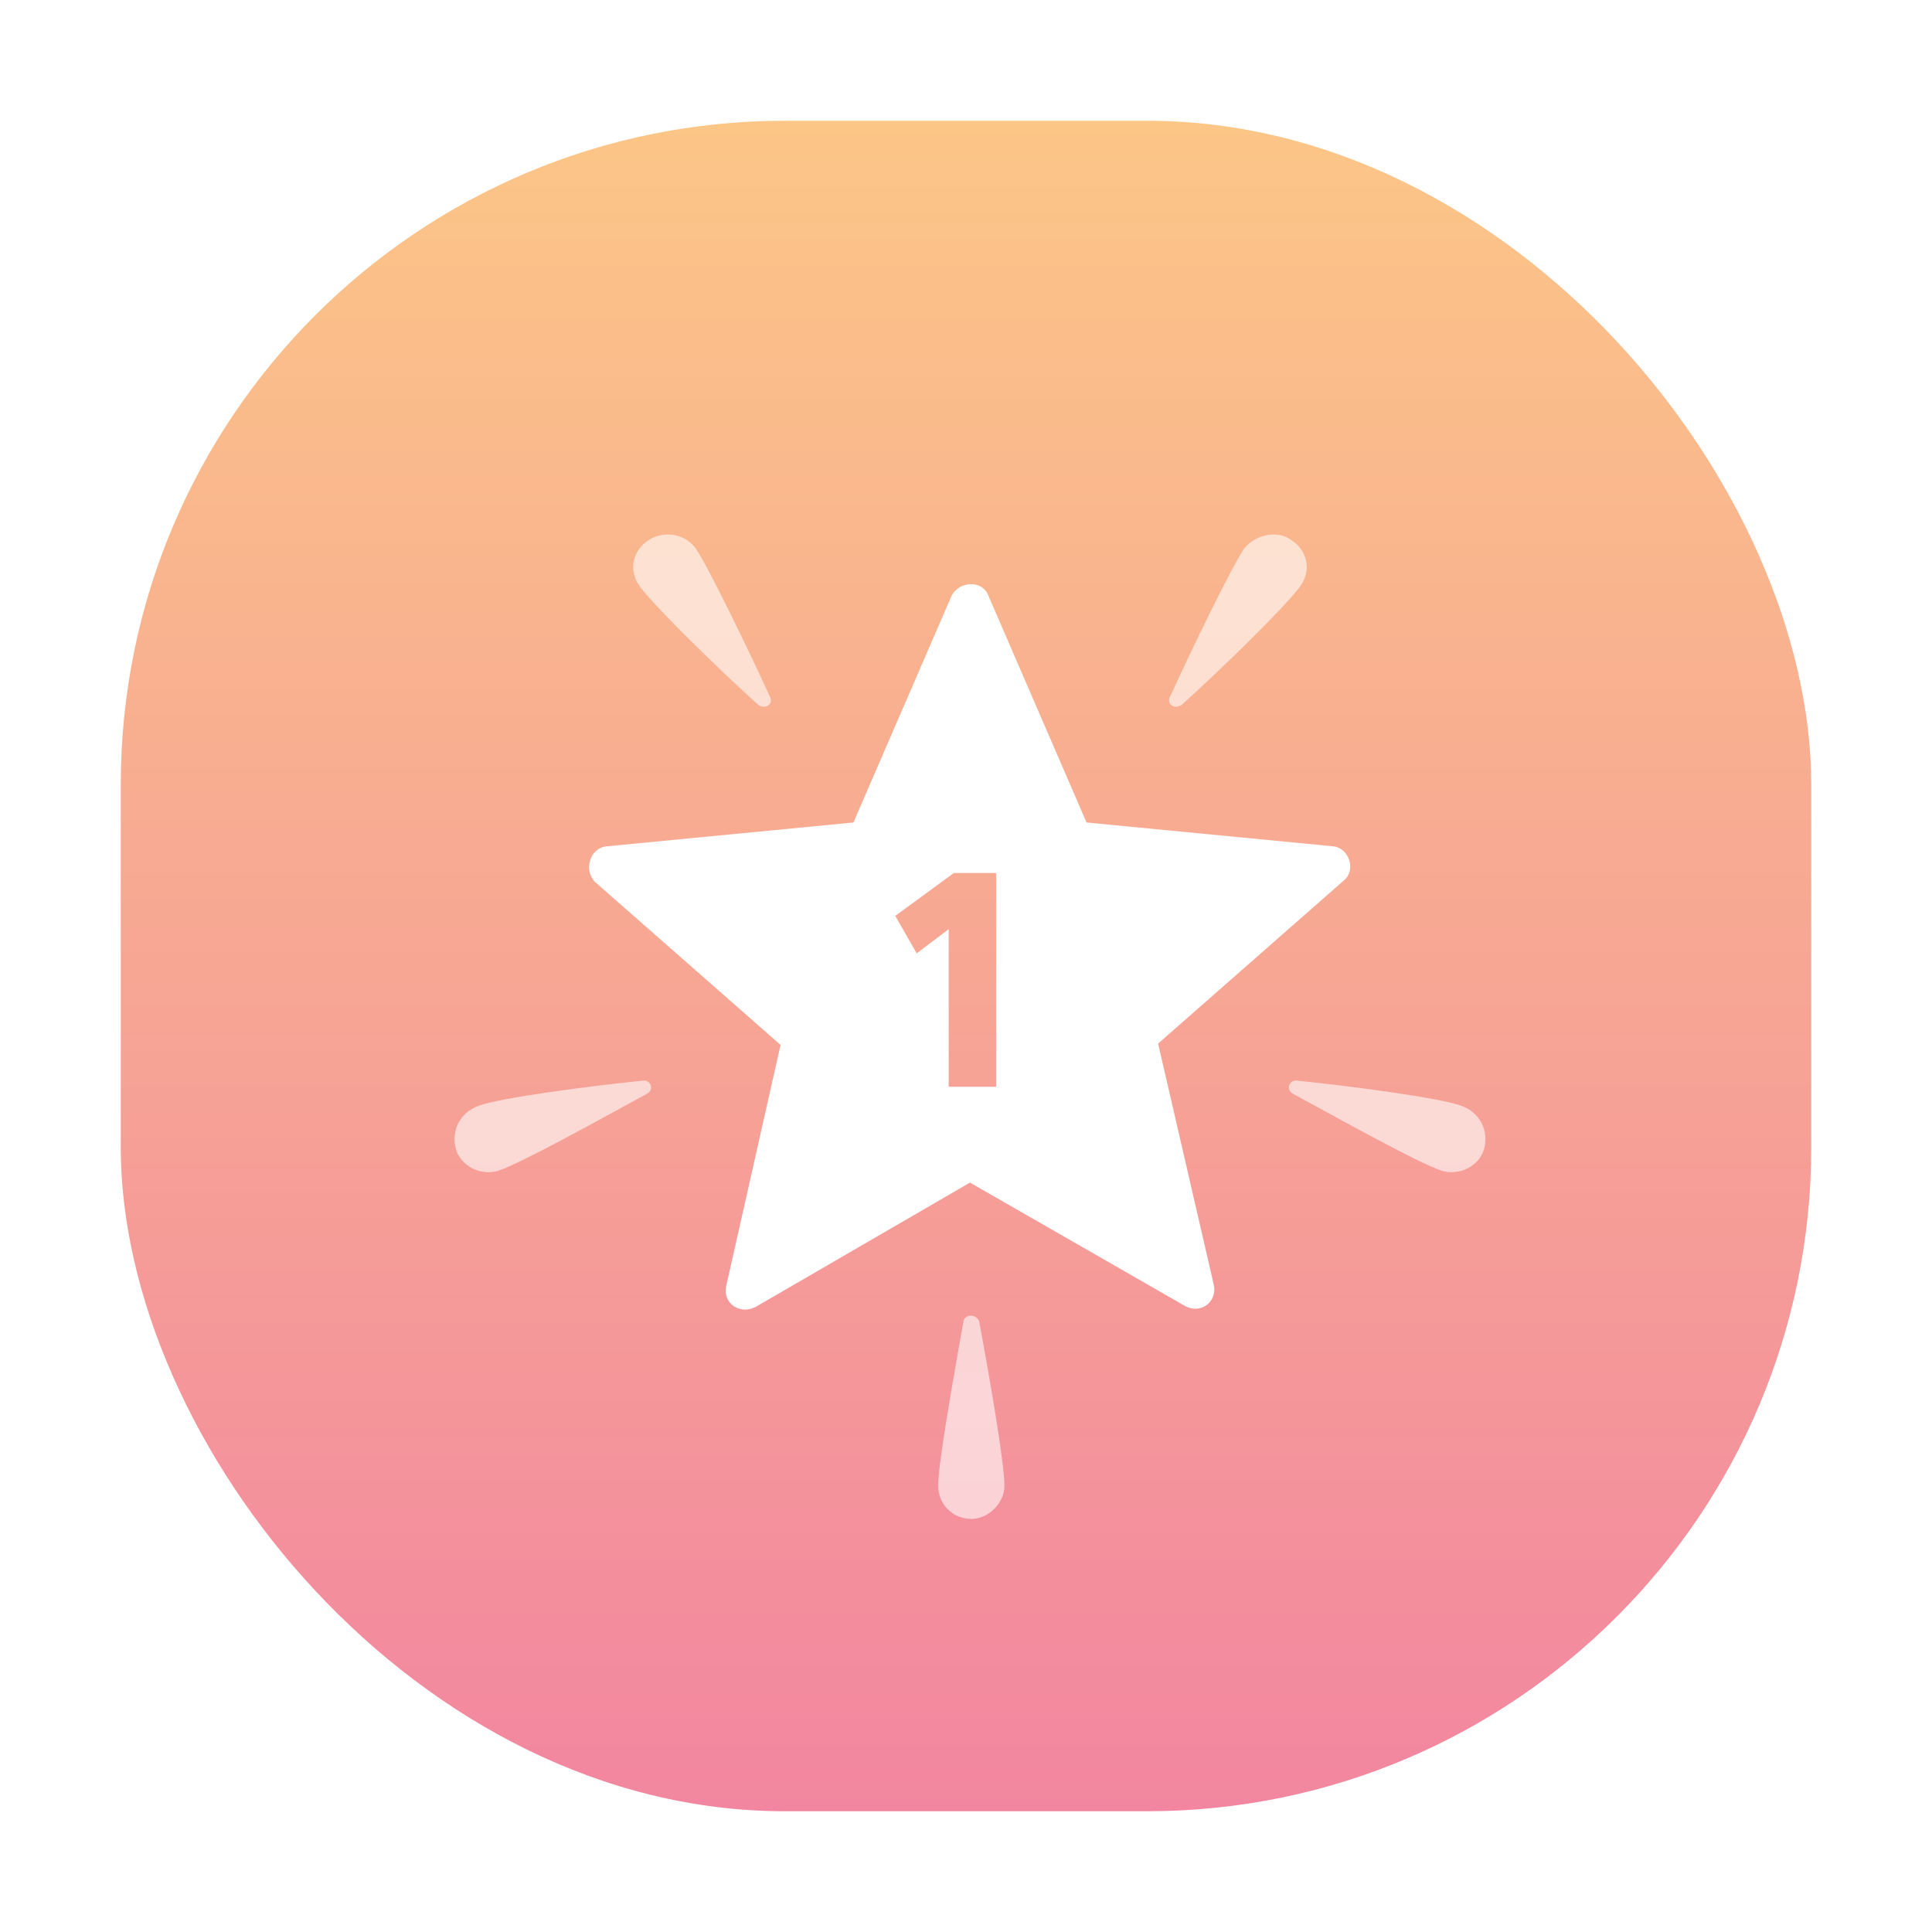 <svg width="64" height="64" viewBox="0 0 64 64" fill="none" xmlns="http://www.w3.org/2000/svg">
<g filter="url(#filter0_d)">
<rect x="4" y="4" width="56" height="56" rx="22" fill="url(#paint0_linear)"/>
</g>
<path fill-rule="evenodd" clip-rule="evenodd" d="M35.994 27.246L44.156 28.035C44.683 28.079 44.946 28.825 44.507 29.175L38.364 34.57L40.207 42.553C40.338 43.123 39.768 43.561 39.241 43.254L32.132 39.175L25.024 43.298C24.497 43.561 23.927 43.167 24.058 42.596L25.857 34.614L19.714 29.219C19.319 28.825 19.538 28.079 20.109 28.035L28.271 27.246L31.518 19.746C31.781 19.219 32.571 19.219 32.747 19.746L35.994 27.246ZM32.997 28.92V36H31.427V30.78L30.367 31.58L29.657 30.34L31.597 28.92H32.997Z" fill="white"/>
<path d="M23.048 18.167C23.487 18.825 24.803 21.544 25.506 23.079C25.637 23.342 25.33 23.517 25.111 23.342C23.794 22.158 21.688 20.096 21.205 19.439C20.81 18.912 20.942 18.254 21.468 17.904C21.995 17.553 22.697 17.684 23.048 18.167Z" fill="white" fill-opacity="0.6"/>
<path d="M41.216 18.167C40.777 18.825 39.46 21.544 38.758 23.079C38.627 23.342 38.934 23.517 39.153 23.342C40.47 22.158 42.576 20.096 43.059 19.439C43.454 18.912 43.322 18.254 42.795 17.904C42.357 17.553 41.611 17.684 41.216 18.167Z" fill="white" fill-opacity="0.6"/>
<path d="M48.412 36.632C47.71 36.368 44.726 35.974 42.971 35.798C42.707 35.754 42.575 36.105 42.839 36.237C44.375 37.07 46.964 38.517 47.754 38.781C48.324 38.956 48.982 38.649 49.158 38.079C49.333 37.465 49.026 36.851 48.412 36.632Z" fill="white" fill-opacity="0.6"/>
<path d="M15.852 36.632C16.554 36.368 19.538 35.974 21.293 35.798C21.556 35.754 21.688 36.105 21.425 36.237C19.889 37.07 17.3 38.517 16.51 38.781C15.939 38.956 15.281 38.649 15.106 38.079C14.93 37.465 15.237 36.851 15.852 36.632Z" fill="white" fill-opacity="0.6"/>
<path d="M31.079 49.219C31.079 48.43 31.606 45.535 31.913 43.781C31.957 43.517 32.352 43.517 32.439 43.781C32.747 45.447 33.273 48.43 33.273 49.219C33.273 49.789 32.747 50.316 32.176 50.316C31.562 50.316 31.079 49.833 31.079 49.219Z" fill="white" fill-opacity="0.6"/>
<defs>
<filter id="filter0_d" x="0" y="0" width="64" height="64" filterUnits="userSpaceOnUse" color-interpolation-filters="sRGB">
<feFlood flood-opacity="0" result="BackgroundImageFix"/>
<feColorMatrix in="SourceAlpha" type="matrix" values="0 0 0 0 0 0 0 0 0 0 0 0 0 0 0 0 0 0 127 0"/>
<feOffset/>
<feGaussianBlur stdDeviation="2"/>
<feColorMatrix type="matrix" values="0 0 0 0 0 0 0 0 0 0 0 0 0 0 0 0 0 0 0.04 0"/>
<feBlend mode="normal" in2="BackgroundImageFix" result="effect1_dropShadow"/>
<feBlend mode="normal" in="SourceGraphic" in2="effect1_dropShadow" result="shape"/>
</filter>
<linearGradient id="paint0_linear" x1="4" y1="4" x2="4" y2="60" gradientUnits="userSpaceOnUse">
<stop stop-color="#FCC687"/>
<stop offset="1" stop-color="#F286A0"/>
</linearGradient>
</defs>
</svg>
